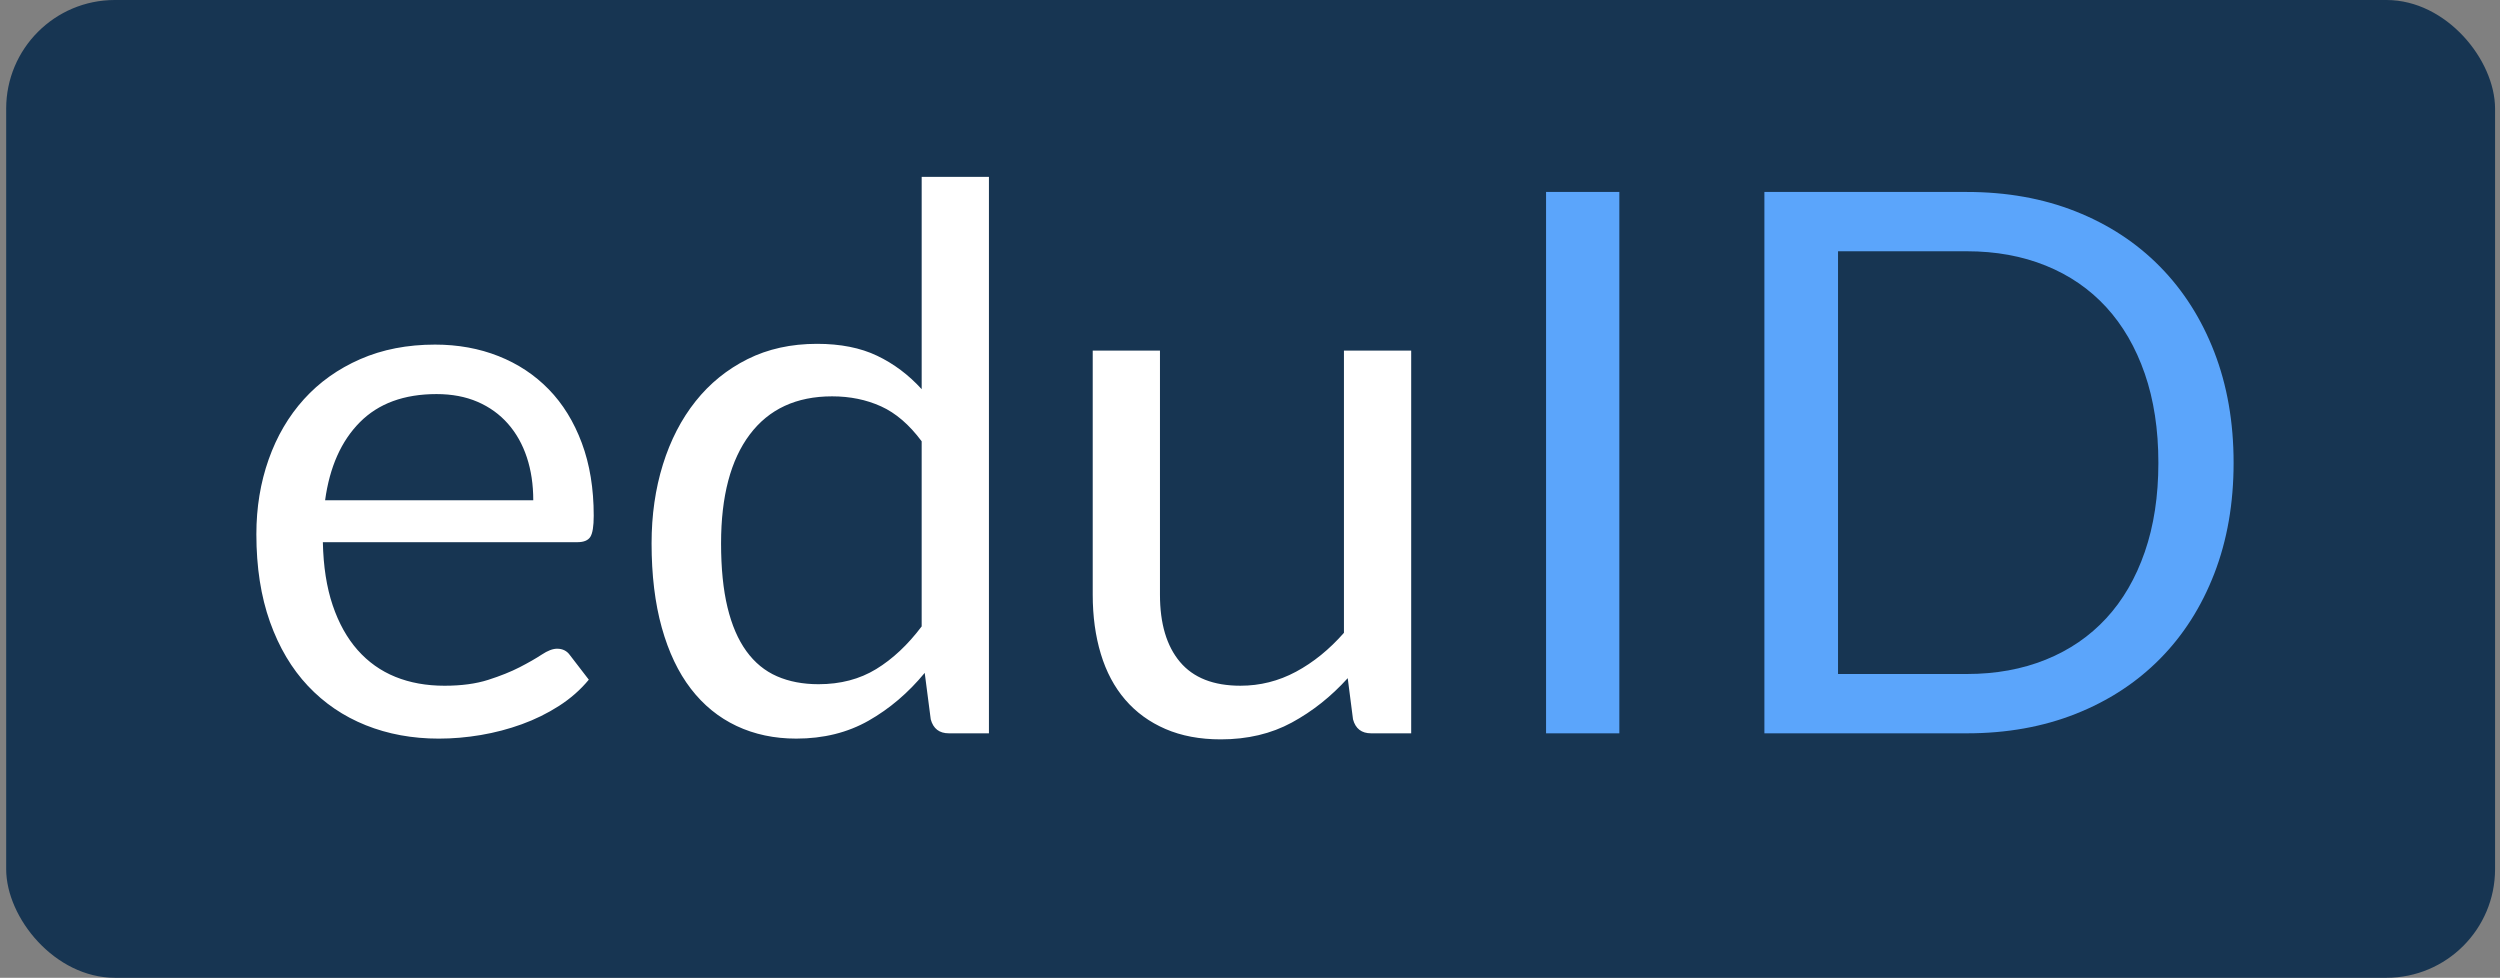 <svg width="225" height="88" viewBox="0 0 225 88" fill="none" xmlns="http://www.w3.org/2000/svg">
<rect x="0" y="0" width="225" height="88" fill="#808080" stroke="none"/>
<rect x="0.556" width="224" height="88" rx="9.778" fill="#173552"/>
<path fill-rule="evenodd" clip-rule="evenodd" d="M78.174 64.861C76.282 65.937 74.112 66.475 71.663 66.475C69.692 66.475 67.901 66.096 66.291 65.337C64.682 64.577 63.311 63.461 62.178 61.987C61.044 60.514 60.172 58.678 59.559 56.48C58.947 54.281 58.642 51.754 58.642 48.898C58.642 46.359 58.981 43.996 59.661 41.809C60.342 39.621 61.322 37.723 62.602 36.114C63.883 34.504 65.442 33.24 67.278 32.322C69.114 31.404 71.199 30.945 73.534 30.945C75.641 30.945 77.444 31.302 78.939 32.017C80.436 32.73 81.773 33.733 82.951 35.026V15.918H89.004V65.999H85.4C84.538 65.999 83.994 65.58 83.767 64.742L83.224 60.559C81.75 62.35 80.067 63.784 78.174 64.861ZM39.495 66.476C40.742 66.476 42 66.368 43.269 66.153C44.538 65.938 45.768 65.615 46.958 65.184C48.148 64.753 49.264 64.204 50.307 63.535C51.35 62.866 52.245 62.078 52.993 61.172L51.293 58.962C51.021 58.577 50.636 58.384 50.137 58.384C49.752 58.384 49.293 58.559 48.76 58.911C48.227 59.262 47.564 59.642 46.771 60.05C45.978 60.458 45.031 60.837 43.932 61.189C42.833 61.54 41.524 61.716 40.005 61.716C38.373 61.716 36.9 61.45 35.585 60.917C34.27 60.384 33.137 59.58 32.185 58.503C31.233 57.426 30.485 56.083 29.941 54.474C29.397 52.864 29.102 50.972 29.057 48.796H51.973C52.54 48.796 52.925 48.637 53.129 48.32C53.333 48.002 53.435 47.368 53.435 46.416C53.435 43.968 53.078 41.786 52.364 39.871C51.65 37.956 50.658 36.346 49.389 35.043C48.12 33.739 46.612 32.742 44.867 32.051C43.122 31.36 41.218 31.014 39.155 31.014C36.662 31.014 34.418 31.45 32.423 32.323C30.428 33.196 28.74 34.397 27.357 35.927C25.974 37.457 24.915 39.264 24.178 41.35C23.441 43.435 23.073 45.679 23.073 48.082C23.073 51.051 23.481 53.681 24.297 55.97C25.113 58.259 26.252 60.18 27.714 61.733C29.176 63.285 30.91 64.464 32.916 65.269C34.922 66.073 37.115 66.476 39.495 66.476ZM47.994 45.021H29.26C29.668 42.029 30.711 39.689 32.388 38C34.066 36.311 36.366 35.467 39.29 35.467C40.673 35.467 41.903 35.699 42.979 36.164C44.056 36.629 44.968 37.286 45.716 38.136C46.464 38.986 47.031 39.995 47.416 41.162C47.802 42.329 47.994 43.616 47.994 45.021ZM73.668 61.579C72.263 61.579 71.016 61.341 69.928 60.865C68.84 60.389 67.922 59.636 67.174 58.604C66.426 57.573 65.859 56.258 65.474 54.66C65.088 53.062 64.896 51.141 64.896 48.897C64.896 44.658 65.757 41.395 67.48 39.105C69.203 36.816 71.673 35.671 74.892 35.671C76.501 35.671 77.969 35.971 79.295 36.572C80.621 37.173 81.839 38.221 82.95 39.717V56.377C81.703 58.032 80.338 59.312 78.853 60.219C77.368 61.126 75.64 61.579 73.668 61.579ZM116.263 65.03C114.404 66.039 112.273 66.543 109.871 66.543C107.989 66.543 106.329 66.231 104.89 65.608C103.45 64.985 102.243 64.106 101.269 62.973C100.294 61.84 99.563 60.468 99.076 58.859C98.588 57.25 98.345 55.47 98.345 53.521V31.557H104.397V53.521C104.397 56.128 104.997 58.145 106.199 59.573C107.4 61.001 109.213 61.715 111.639 61.715C113.407 61.715 115.073 61.296 116.637 60.457C118.201 59.618 119.64 58.451 120.955 56.955V31.557H127.007V65.999H123.403C122.541 65.999 121.997 65.58 121.771 64.741L121.295 61.035C119.799 62.69 118.121 64.021 116.263 65.03Z" fill="white"/>
<path fill-rule="evenodd" clip-rule="evenodd" d="M145.741 65.999V17.277H139.145V65.999H145.741ZM177.02 65.999C180.601 65.999 183.865 65.415 186.812 64.248C189.758 63.081 192.286 61.431 194.394 59.301C196.502 57.17 198.134 54.609 199.29 51.617C200.446 48.625 201.024 45.304 201.024 41.655C201.024 38.005 200.446 34.685 199.29 31.693C198.134 28.701 196.502 26.134 194.394 23.992C192.286 21.85 189.758 20.195 186.812 19.028C183.865 17.86 180.601 17.277 177.02 17.277H158.796V65.999H177.02ZM165.422 60.66H177.016C179.623 60.66 181.992 60.23 184.122 59.368C186.253 58.507 188.066 57.266 189.562 55.645C191.058 54.025 192.214 52.036 193.03 49.678C193.846 47.321 194.254 44.647 194.254 41.654C194.254 38.663 193.846 35.988 193.03 33.63C192.214 31.273 191.058 29.279 189.562 27.646C188.066 26.015 186.253 24.768 184.122 23.907C181.992 23.045 179.623 22.614 177.016 22.614H165.422V60.66Z" fill="#5BA5FB"/>
</svg>
